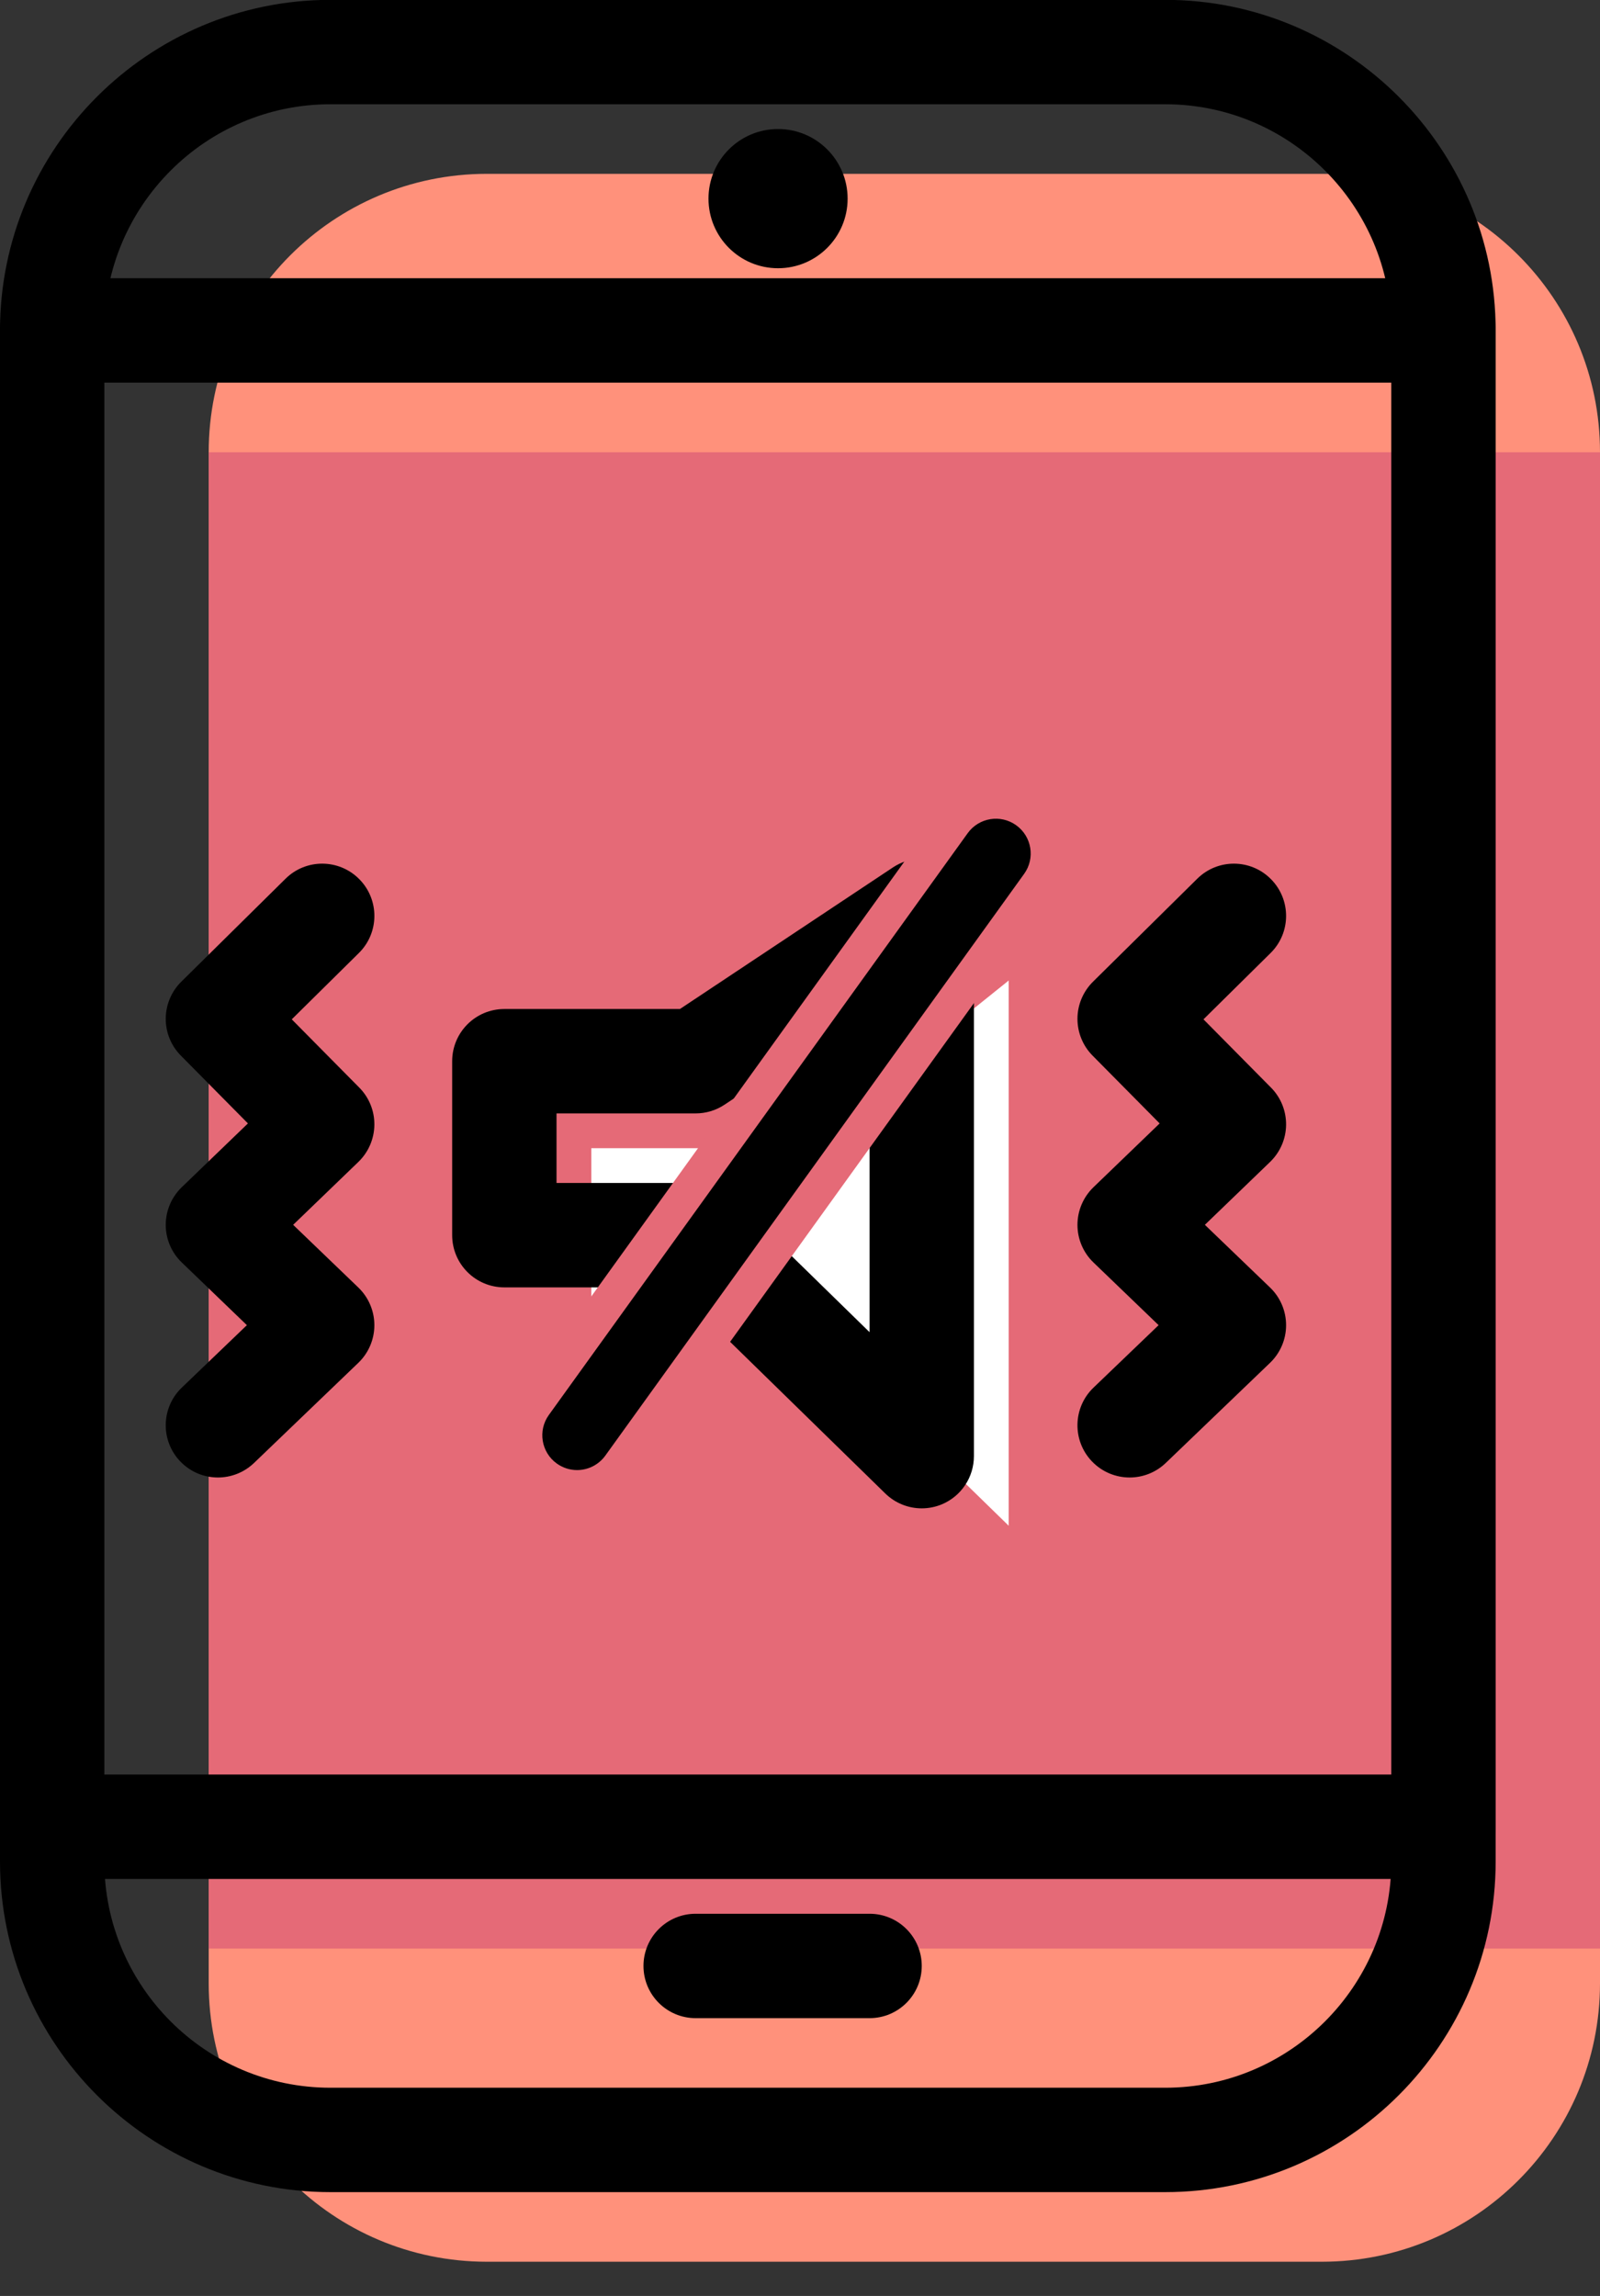 <svg xmlns="http://www.w3.org/2000/svg" xmlns:xlink="http://www.w3.org/1999/xlink" preserveAspectRatio="xMidYMid" width="46" height="66" viewBox="0 0 46 66">
  <rect x="0" y="0" width="46" height="66" fill="#333333" stroke="none"/>
  <defs>
    <style>

      .cls-3 {
        fill: #ff917b;
      }

      .cls-4 {
        fill: #e56a77;
      }

      .cls-5 {
        fill: #000000;
      }

      .cls-9 {
        fill: #ffffff;
      }
    </style>
  </defs>
  <g id="group-5svg">
    <path d="M46.000,57.013 C46.000,61.433 42.418,65.016 38.000,65.016 C38.000,65.016 14.000,65.016 14.000,65.016 C9.582,65.016 6.000,61.433 6.000,57.013 C6.000,57.013 6.000,13.000 6.000,13.000 C6.000,8.580 9.582,4.997 14.000,4.997 C14.000,4.997 38.000,4.997 38.000,4.997 C42.418,4.997 46.000,8.580 46.000,13.000 C46.000,13.000 46.000,57.013 46.000,57.013 Z" id="path-1" class="cls-3" fill-rule="evenodd"/>
    <path d="M6.000,56.013 C6.000,56.013 46.000,56.013 46.000,56.013 C46.000,56.013 46.000,13.000 46.000,13.000 C46.000,13.000 6.000,13.000 6.000,13.000 C6.000,13.000 6.000,56.013 6.000,56.013 Z" id="path-2" class="cls-4" fill-rule="evenodd"/>
    <path d="M33.500,63.015 C33.500,63.015 9.500,63.015 9.500,63.015 C4.262,63.015 -0.000,58.752 -0.000,53.512 C-0.000,53.512 -0.000,9.499 -0.000,9.499 C-0.000,4.259 4.262,-0.004 9.500,-0.004 C9.500,-0.004 33.500,-0.004 33.500,-0.004 C38.738,-0.004 43.000,4.259 43.000,9.499 C43.000,9.499 43.000,53.512 43.000,53.512 C43.000,58.752 38.738,63.015 33.500,63.015 ZM9.500,2.997 C5.916,2.997 3.000,5.914 3.000,9.499 C3.000,9.499 3.000,53.512 3.000,53.512 C3.000,57.097 5.916,60.014 9.500,60.014 C9.500,60.014 33.500,60.014 33.500,60.014 C37.084,60.014 40.000,57.097 40.000,53.512 C40.000,53.512 40.000,9.499 40.000,9.499 C40.000,5.914 37.084,2.997 33.500,2.997 C33.500,2.997 9.500,2.997 9.500,2.997 Z" id="path-3" class="cls-5" fill-rule="evenodd"/>
    <path d="M41.500,54.012 C41.500,54.012 1.500,54.012 1.500,54.012 C0.671,54.012 -0.000,53.340 -0.000,52.512 C-0.000,52.512 -0.000,9.499 -0.000,9.499 C-0.000,8.670 0.671,7.998 1.500,7.998 C1.500,7.998 41.500,7.998 41.500,7.998 C42.329,7.998 43.000,8.670 43.000,9.499 C43.000,9.499 43.000,52.512 43.000,52.512 C43.000,53.340 42.329,54.012 41.500,54.012 ZM3.000,51.011 C3.000,51.011 40.000,51.011 40.000,51.011 C40.000,51.011 40.000,10.999 40.000,10.999 C40.000,10.999 3.000,10.999 3.000,10.999 C3.000,10.999 3.000,51.011 3.000,51.011 Z" id="path-4" class="cls-5" fill-rule="evenodd"/>
    <path d="M24.369,5.710 C24.369,6.815 23.473,7.711 22.369,7.711 C21.264,7.711 20.369,6.815 20.369,5.710 C20.369,4.605 21.264,3.709 22.369,3.709 C23.473,3.709 24.369,4.605 24.369,5.710 Z" id="path-5" class="cls-5" fill-rule="evenodd"/>
    <path d="M25.000,58.014 C25.000,58.014 20.000,58.014 20.000,58.014 C19.171,58.014 18.500,57.342 18.500,56.513 C18.500,55.685 19.171,55.013 20.000,55.013 C20.000,55.013 25.000,55.013 25.000,55.013 C25.829,55.013 26.500,55.685 26.500,56.513 C26.500,57.342 25.829,58.014 25.000,58.014 Z" id="path-6" class="cls-5" fill-rule="evenodd"/>
    <path d="M29.000,28.186 C29.000,28.186 23.000,33.006 23.000,33.006 C23.000,33.006 17.000,33.006 17.000,33.006 C17.000,33.006 17.000,38.007 17.000,38.007 C17.000,38.007 23.000,38.007 23.000,38.007 C23.000,38.007 29.000,43.859 29.000,43.859 C29.000,43.859 29.000,28.186 29.000,28.186 Z" id="path-7" class="cls-9" fill-rule="evenodd"/>
    <path d="M26.500,43.359 C26.116,43.359 25.738,43.211 25.452,42.932 C25.452,42.932 19.389,37.007 19.389,37.007 C19.389,37.007 14.500,37.007 14.500,37.007 C13.671,37.007 13.000,36.335 13.000,35.507 C13.000,35.507 13.000,30.505 13.000,30.505 C13.000,29.677 13.671,29.005 14.500,29.005 C14.500,29.005 19.548,29.005 19.548,29.005 C19.548,29.005 25.670,24.936 25.670,24.936 C26.131,24.628 26.722,24.601 27.209,24.863 C27.696,25.125 28.000,25.633 28.000,26.186 C28.000,26.186 28.000,41.858 28.000,41.858 C28.000,42.462 27.638,43.007 27.082,43.242 C26.894,43.321 26.696,43.359 26.500,43.359 ZM16.000,34.006 C16.000,34.006 20.000,34.006 20.000,34.006 C20.392,34.006 20.768,34.160 21.049,34.433 C21.049,34.433 25.000,38.295 25.000,38.295 C25.000,38.295 25.000,28.984 25.000,28.984 C25.000,28.984 20.831,31.755 20.831,31.755 C20.584,31.919 20.296,32.006 20.000,32.006 C20.000,32.006 16.000,32.006 16.000,32.006 C16.000,32.006 16.000,34.006 16.000,34.006 Z" id="path-8" class="cls-5" fill-rule="evenodd"/>
    <path d="M18.214,42.428 C18.214,42.428 14.968,40.089 14.968,40.089 C14.968,40.089 27.009,23.366 27.009,23.366 C27.009,23.366 30.255,25.705 30.255,25.705 C30.255,25.705 18.214,42.428 18.214,42.428 Z" id="path-9" class="cls-4" fill-rule="evenodd"/>
    <path d="M16.590,42.259 C16.388,42.259 16.184,42.197 16.007,42.070 C15.559,41.747 15.457,41.122 15.780,40.674 C15.780,40.674 27.821,23.951 27.821,23.951 C28.143,23.503 28.769,23.400 29.217,23.724 C29.665,24.047 29.767,24.672 29.444,25.120 C29.444,25.120 17.403,41.843 17.403,41.843 C17.207,42.114 16.901,42.259 16.590,42.259 Z" id="path-10" class="cls-5" fill-rule="evenodd"/>
    <path d="M6.265,42.472 C5.871,42.472 5.477,42.317 5.183,42.010 C4.609,41.412 4.629,40.462 5.226,39.889 C5.226,39.889 7.098,38.093 7.098,38.093 C7.098,38.093 5.226,36.291 5.226,36.291 C4.932,36.009 4.765,35.618 4.765,35.211 C4.765,34.802 4.931,34.413 5.224,34.129 C5.224,34.129 7.128,32.294 7.128,32.294 C7.128,32.294 5.199,30.344 5.199,30.344 C4.919,30.062 4.763,29.679 4.765,29.280 C4.768,28.882 4.928,28.501 5.211,28.221 C5.211,28.221 8.209,25.260 8.209,25.260 C8.798,24.677 9.749,24.683 10.331,25.274 C10.913,25.864 10.907,26.814 10.317,27.396 C10.317,27.396 8.388,29.302 8.388,29.302 C8.388,29.302 10.329,31.264 10.329,31.264 C10.612,31.549 10.768,31.935 10.763,32.337 C10.758,32.738 10.593,33.121 10.304,33.400 C10.304,33.400 8.428,35.209 8.428,35.209 C8.428,35.209 10.303,37.012 10.303,37.012 C10.597,37.295 10.763,37.686 10.763,38.094 C10.763,38.503 10.596,38.894 10.302,39.176 C10.302,39.176 7.304,42.054 7.304,42.054 C7.013,42.333 6.639,42.472 6.265,42.472 Z" id="path-11" class="cls-5" fill-rule="evenodd"/>
    <path d="M32.477,42.472 C32.083,42.472 31.689,42.317 31.394,42.010 C30.821,41.412 30.841,40.462 31.438,39.889 C31.438,39.889 33.310,38.093 33.310,38.093 C33.310,38.093 31.437,36.291 31.437,36.291 C31.143,36.009 30.977,35.618 30.977,35.211 C30.977,34.802 31.143,34.413 31.436,34.129 C31.436,34.129 33.340,32.294 33.340,32.294 C33.340,32.294 31.411,30.344 31.411,30.344 C31.131,30.062 30.975,29.679 30.977,29.280 C30.979,28.882 31.140,28.501 31.423,28.221 C31.423,28.221 34.421,25.260 34.421,25.260 C35.010,24.677 35.960,24.683 36.542,25.274 C37.124,25.864 37.119,26.814 36.529,27.396 C36.529,27.396 34.600,29.302 34.600,29.302 C34.600,29.302 36.541,31.264 36.541,31.264 C36.824,31.549 36.979,31.935 36.975,32.337 C36.970,32.738 36.805,33.121 36.516,33.400 C36.516,33.400 34.640,35.209 34.640,35.209 C34.640,35.209 36.515,37.012 36.515,37.012 C36.809,37.295 36.975,37.686 36.975,38.094 C36.975,38.503 36.808,38.894 36.514,39.176 C36.514,39.176 33.516,42.054 33.516,42.054 C33.225,42.333 32.851,42.472 32.477,42.472 Z" id="path-12" class="cls-5" fill-rule="evenodd"/>
  </g>
</svg>
